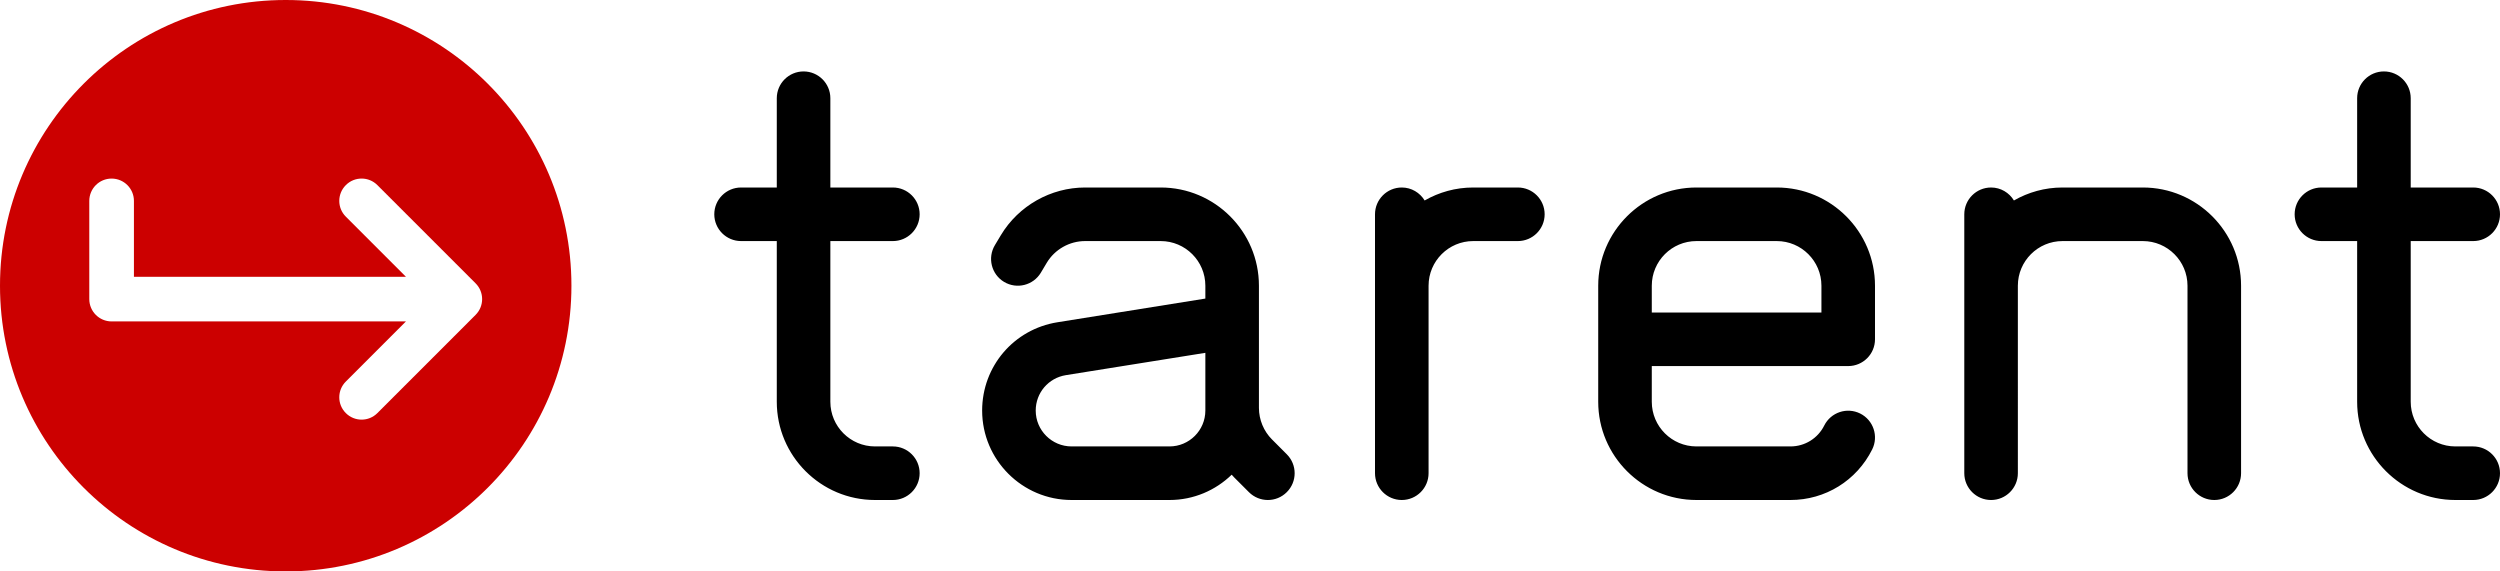 <svg xmlns="http://www.w3.org/2000/svg" width="105" height="24" viewBox="0 0 105 24">
    <g fill="none" fill-rule="evenodd">
        <g>
            <g>
                <g>
                    <path fill="#000" d="M53.424 18.458c-.349-.349-.549-.832-.549-1.326V12c0-2.275-1.85-4.125-4.125-4.125h-3.176c-1.441 0-2.796.767-3.538 2.003l-.25.418c-.32.533-.148 1.224.385 1.544.533.319 1.224.146 1.544-.386l.25-.419c.337-.561.954-.91 1.609-.91h3.176c1.034 0 1.875.841 1.875 1.875v.54l-6.212.995c-1.833.293-3.163 1.853-3.163 3.709 0 2.071 1.685 3.756 3.756 3.756h4.113c1.015 0 1.936-.407 2.612-1.063.035.037.066.076.102.112l.621.621c.22.22.508.33.796.33.288 0 .576-.11.795-.33.44-.439.44-1.15 0-1.59l-.62-.622zm-2.799-1.214c0 .83-.676 1.506-1.506 1.506h-4.113c-.83 0-1.506-.676-1.506-1.506 0-.744.533-1.37 1.268-1.488l5.857-.937v2.425zM63.75 7.875h-1.875c-.742 0-1.438.2-2.04.545-.198-.325-.552-.545-.96-.545-.621 0-1.125.504-1.125 1.125v10.875c0 .621.504 1.125 1.125 1.125S60 20.496 60 19.875V12c0-1.034.841-1.875 1.875-1.875h1.875c.621 0 1.125-.504 1.125-1.125s-.504-1.125-1.125-1.125M74.625 7.875H71.25c-2.275 0-4.125 1.85-4.125 4.125v4.875c0 2.275 1.85 4.125 4.125 4.125h3.948c1.463 0 2.779-.813 3.433-2.122.278-.556.053-1.231-.503-1.51-.556-.277-1.231-.052-1.51.504-.27.541-.815.878-1.42.878H71.25c-1.034 0-1.875-.841-1.875-1.875v-1.5h8.25c.621 0 1.125-.503 1.125-1.125V12c0-2.275-1.85-4.125-4.125-4.125zm1.875 5.25h-7.125V12c0-1.034.841-1.875 1.875-1.875h3.375c1.034 0 1.875.841 1.875 1.875v1.125zM90 7.875h-3.375c-.743 0-1.438.2-2.04.545-.198-.325-.552-.545-.96-.545-.621 0-1.125.504-1.125 1.125v10.875c0 .621.504 1.125 1.125 1.125s1.125-.504 1.125-1.125V12c0-1.034.841-1.875 1.875-1.875H90c1.034 0 1.875.841 1.875 1.875v7.875c0 .621.504 1.125 1.125 1.125.622 0 1.125-.504 1.125-1.125V12c0-2.275-1.85-4.125-4.125-4.125M37.5 10.125c.621 0 1.125-.504 1.125-1.125s-.504-1.125-1.125-1.125h-2.625v-3.75c0-.621-.504-1.125-1.125-1.125s-1.125.504-1.125 1.125v3.75h-1.5C30.504 7.875 30 8.379 30 9s.504 1.125 1.125 1.125h1.5v6.75c0 2.275 1.85 4.125 4.125 4.125h.75c.621 0 1.125-.504 1.125-1.125s-.504-1.125-1.125-1.125h-.75c-1.034 0-1.875-.841-1.875-1.875v-6.75H37.5M103.875 18.75h-.75c-1.034 0-1.875-.841-1.875-1.875v-6.75h2.625c.622 0 1.125-.504 1.125-1.125s-.503-1.125-1.125-1.125h-2.625v-3.75c0-.621-.503-1.125-1.125-1.125S99 3.504 99 4.125v3.75h-1.5c-.621 0-1.125.504-1.125 1.125s.504 1.125 1.125 1.125H99v6.75C99 19.15 100.85 21 103.125 21h.75c.622 0 1.125-.504 1.125-1.125s-.503-1.125-1.125-1.125" transform="translate(-16 -18) translate(16 18)"/>
                    <path fill="#C00" d="M12 0c6.627 0 12 5.373 12 12s-5.373 12-12 12S0 18.627 0 12 5.373 0 12 0zM4.687 7.5c-.517 0-.937.42-.937.938v4.124c0 .518.42.938.938.938h12.361l-2.524 2.525c-.367.366-.367.96 0 1.325.182.183.423.275.662.275.24 0 .48-.091.663-.275l4.125-4.125c.366-.366.366-.96 0-1.325L15.85 7.775c-.365-.367-.96-.367-1.325 0-.367.366-.367.96 0 1.325l2.524 2.525H5.625V8.437c0-.517-.42-.937-.938-.937z" transform="translate(-16 -18) translate(16 18)"/>
                </g>
            </g>
        </g>
    </g>
</svg>
